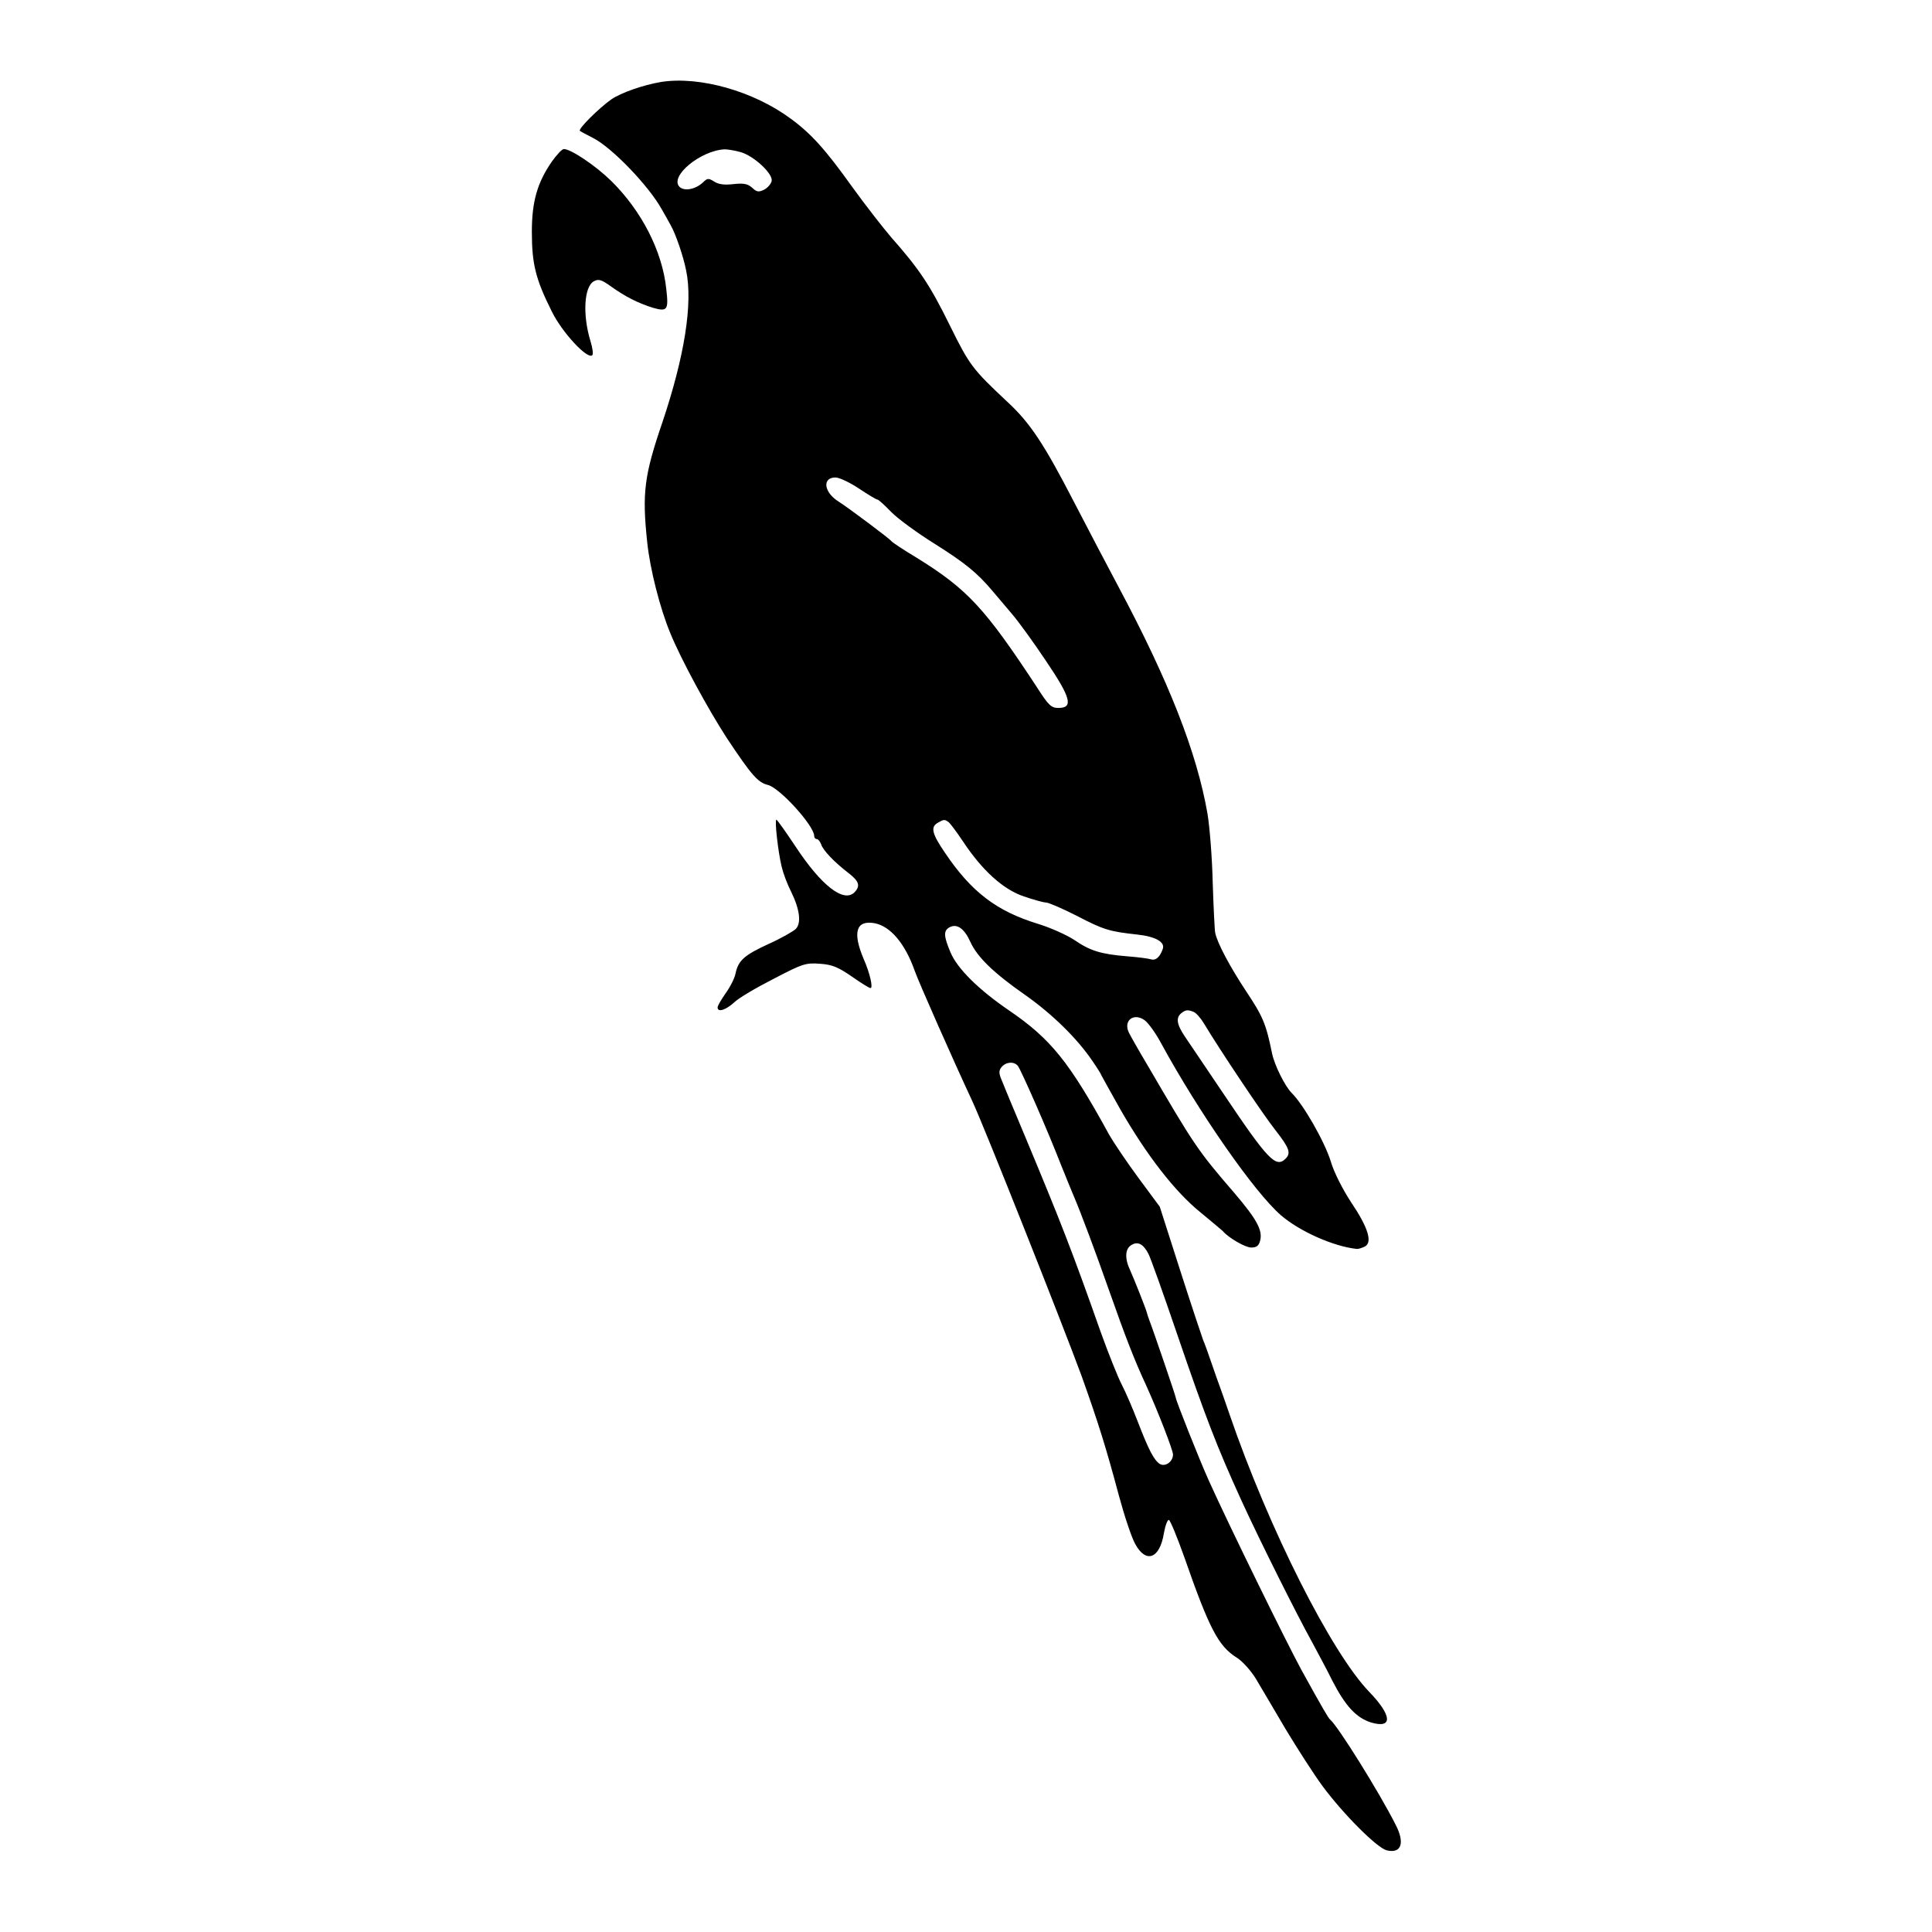 <?xml version="1.0" standalone="no"?>
<!DOCTYPE svg PUBLIC "-//W3C//DTD SVG 20010904//EN"
 "http://www.w3.org/TR/2001/REC-SVG-20010904/DTD/svg10.dtd">
<svg version="1.0" xmlns="http://www.w3.org/2000/svg"
 width="700pt" height="700pt" viewBox="0 0 700 700"
 preserveAspectRatio="xMidYMid meet">
<g transform="translate(0,700) scale(0.1,-0.1)"
fill="#000000" stroke="none">
<path d="M2395 6703 c-65 -11 -145 -39 -180 -63 -44 -31 -121 -107 -114 -114
2 -2 24 -14 48 -26 67 -34 201 -172 249 -259 8 -13 22 -39 32 -57 18 -31 46
-113 56 -164 25 -119 -6 -312 -86 -550 -66 -193 -74 -256 -55 -435 10 -96 46
-239 84 -330 39 -95 136 -274 205 -380 89 -134 112 -160 148 -169 43 -10 168
-148 168 -185 0 -6 4 -11 9 -11 5 0 12 -8 16 -19 7 -22 47 -64 99 -104 39 -30
44 -47 22 -70 -39 -39 -120 24 -213 165 -36 54 -67 98 -70 98 -7 0 6 -116 19
-170 6 -25 21 -65 34 -90 32 -65 38 -115 17 -136 -10 -9 -53 -34 -98 -54 -89
-41 -110 -60 -120 -107 -3 -17 -20 -50 -36 -72 -16 -23 -29 -45 -29 -51 0 -19
29 -10 60 18 16 16 81 54 144 86 105 55 116 58 168 54 44 -3 66 -13 114 -46
33 -23 63 -42 68 -42 10 0 -2 54 -25 106 -41 97 -27 141 40 129 57 -11 110
-73 145 -172 14 -40 139 -323 209 -473 44 -94 328 -811 396 -996 60 -168 88
-257 135 -433 20 -74 46 -152 59 -175 39 -72 89 -54 104 39 5 28 13 49 18 48
5 -1 30 -62 56 -135 90 -258 123 -322 190 -364 21 -13 51 -47 69 -76 17 -29
66 -111 108 -183 43 -71 103 -165 135 -208 75 -101 196 -222 231 -231 53 -13
67 26 33 92 -60 119 -210 359 -238 382 -6 5 -24 35 -104 180 -56 103 -262 523
-335 685 -34 75 -120 292 -120 301 0 5 -80 240 -97 284 -3 8 -7 20 -8 25 -4
15 -44 116 -60 152 -21 44 -19 80 6 93 22 13 42 2 60 -33 6 -10 53 -141 104
-291 103 -301 144 -408 234 -605 67 -146 198 -408 255 -511 19 -36 53 -98 73
-139 48 -93 87 -135 141 -152 79 -23 76 25 -7 111 -137 142 -363 589 -506
1005 -15 44 -31 89 -35 100 -4 11 -18 49 -30 85 -12 36 -26 74 -31 85 -4 11
-42 124 -83 252 l-74 231 -77 104 c-42 57 -90 128 -107 158 -144 263 -211 346
-362 449 -110 75 -187 151 -212 210 -25 59 -26 79 -4 91 27 15 54 -4 76 -53
25 -55 84 -112 197 -191 101 -71 190 -159 245 -240 18 -26 32 -49 32 -51 0 -1
32 -58 70 -126 95 -165 197 -297 290 -372 41 -34 77 -64 80 -67 21 -25 82 -60
103 -60 20 0 28 6 33 26 9 37 -13 77 -94 172 -133 154 -146 174 -314 462 -31
52 -61 105 -67 117 -23 44 16 76 57 46 13 -10 40 -47 59 -83 137 -251 338
-540 434 -623 67 -58 190 -113 274 -122 6 -1 18 3 29 8 30 14 14 68 -48 160
-31 47 -63 110 -74 148 -22 72 -100 208 -142 249 -24 24 -62 100 -71 143 -22
108 -33 134 -95 227 -58 88 -103 172 -111 210 -2 8 -6 89 -9 180 -2 91 -11
204 -19 252 -39 223 -140 480 -323 823 -41 77 -113 214 -160 305 -109 211
-159 287 -241 363 -128 120 -138 133 -210 279 -71 144 -110 203 -211 317 -30
35 -94 117 -141 182 -97 136 -150 195 -224 249 -135 100 -331 155 -470 133z
m288 -254 c47 -13 117 -77 113 -104 -2 -11 -14 -25 -27 -32 -20 -10 -27 -9
-44 7 -16 14 -30 17 -67 13 -33 -4 -55 -1 -70 9 -21 13 -25 13 -41 -3 -27 -25
-67 -33 -85 -16 -37 38 75 131 163 136 11 0 37 -4 58 -10z m429 -1219 c33 -22
63 -40 67 -40 4 0 27 -21 51 -46 25 -25 95 -76 156 -114 111 -70 154 -105 209
-170 17 -20 49 -58 72 -85 24 -28 79 -104 123 -170 90 -133 100 -170 45 -170
-26 0 -36 9 -78 75 -188 286 -251 355 -437 470 -47 28 -87 55 -90 59 -6 9
-156 121 -192 144 -53 33 -60 87 -11 87 14 0 52 -18 85 -40z m324 -1208 c6 -4
30 -36 54 -72 69 -104 145 -173 220 -198 35 -12 71 -22 80 -22 9 0 60 -22 113
-49 96 -50 117 -56 217 -67 66 -7 102 -27 93 -52 -10 -29 -25 -43 -42 -38 -9
3 -47 8 -86 11 -97 8 -135 20 -192 59 -27 18 -87 45 -133 59 -150 46 -241 116
-336 257 -48 70 -53 94 -26 109 21 12 24 13 38 3z m888 -688 c9 -3 26 -22 38
-42 57 -95 216 -333 260 -388 50 -64 56 -82 36 -102 -35 -35 -64 -5 -225 235
-59 87 -121 180 -139 206 -32 47 -35 72 -10 89 13 9 20 10 40 2z m-636 -196
c12 -16 105 -227 156 -358 21 -52 42 -104 47 -115 24 -56 77 -197 129 -345 57
-162 91 -250 133 -340 43 -95 97 -234 97 -250 0 -26 -28 -46 -48 -34 -21 14
-40 50 -80 154 -18 47 -44 107 -58 134 -14 27 -48 112 -76 190 -104 295 -144
397 -275 711 -42 99 -80 192 -86 207 -8 20 -8 30 2 42 16 19 45 21 59 4z"/>
<path d="M1999 6414 c-53 -77 -72 -146 -72 -254 0 -117 14 -172 72 -288 37
-76 130 -176 147 -159 4 4 1 26 -6 49 -30 97 -24 200 12 219 17 9 27 6 62 -19
53 -38 98 -60 151 -77 53 -15 58 -9 49 68 -14 136 -89 283 -200 392 -54 53
-145 115 -171 115 -7 0 -26 -21 -44 -46z"/>
</g>
</svg>
